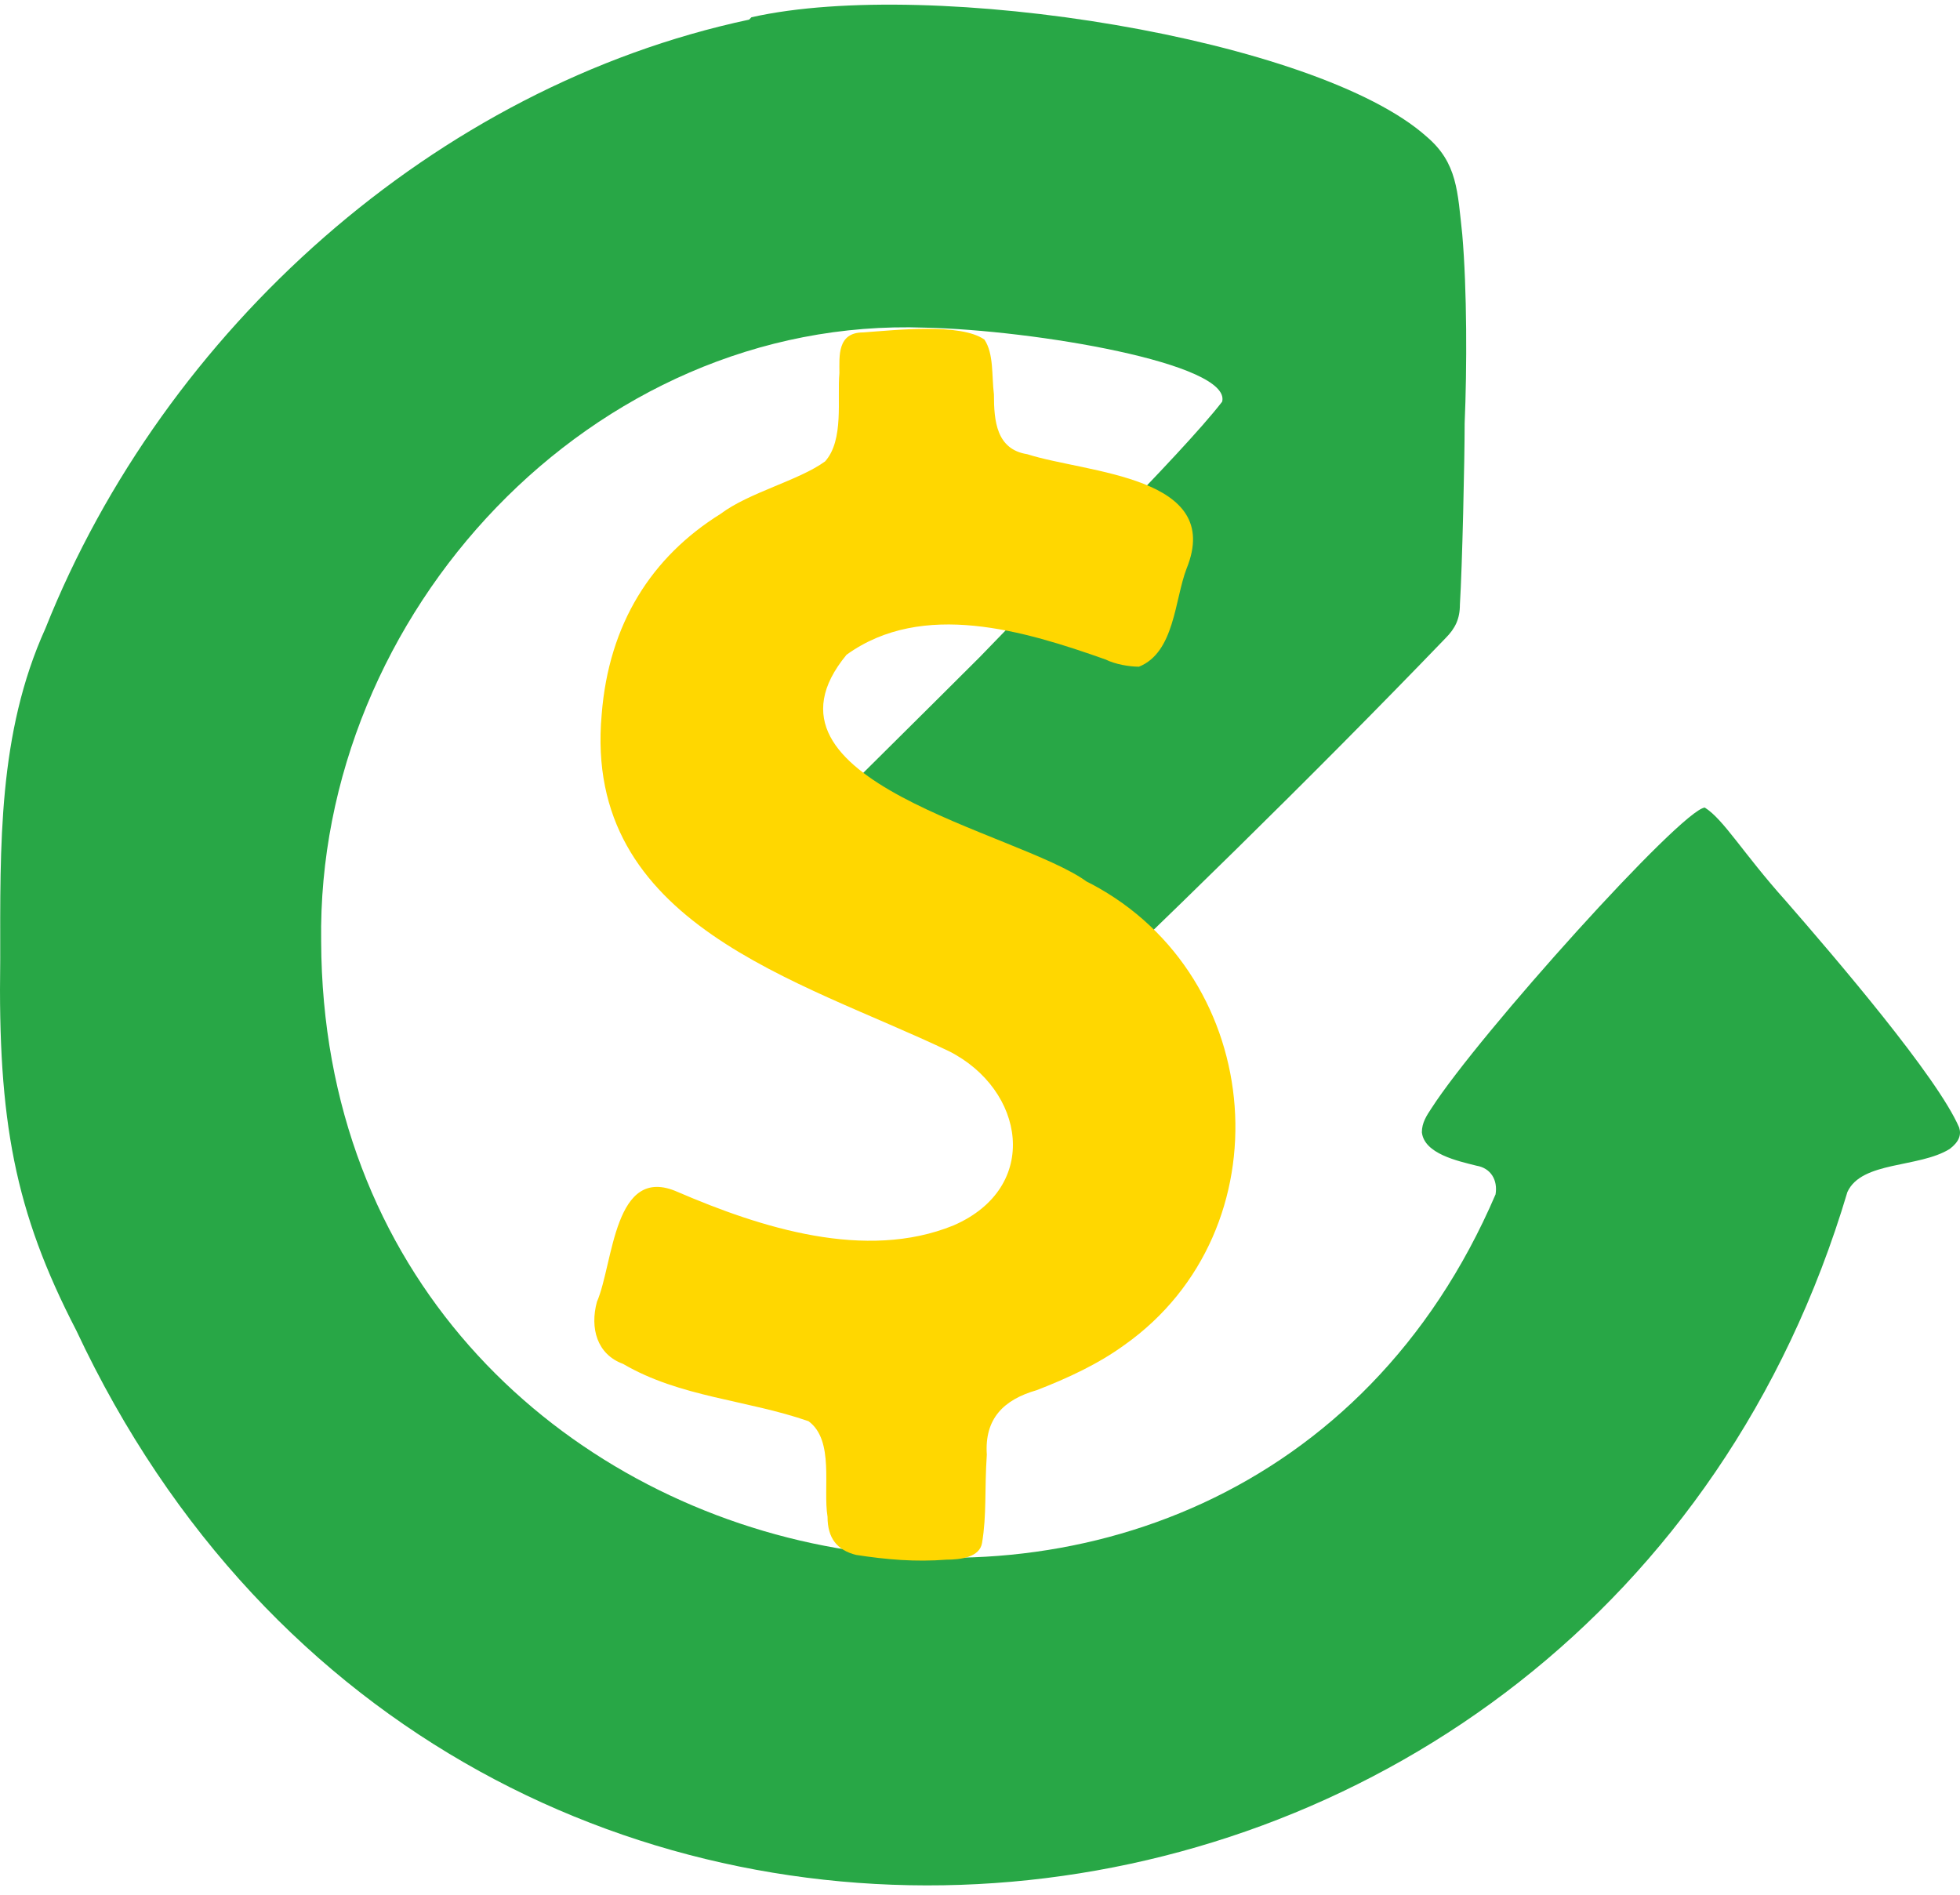 <svg width="151" height="146" viewBox="0 0 151 146" fill="none" xmlns="http://www.w3.org/2000/svg">
<path fill-rule="evenodd" clip-rule="evenodd" d="M57.71 1.513C33.533 6.663 12.654 25.425 3.497 48.418C-0.166 56.511 0.017 65.156 0.017 73.986C-0.166 86.309 1.116 93.299 5.878 102.496C35.365 165.404 123.095 156.391 142.326 91.828C143.425 89.436 147.82 89.988 150.201 88.517C150.934 87.965 151.117 87.413 150.934 86.861C149.286 82.999 141.41 73.802 137.564 69.387C134.267 65.708 132.802 63.133 131.337 62.213C129.505 62.397 113.937 79.688 110.274 85.39C109.908 85.942 109.542 86.493 109.542 87.229C109.725 88.885 112.289 89.436 113.754 89.804C114.853 89.988 115.402 90.908 115.219 92.012C95.256 138.549 24.925 123.649 24.742 72.514C24.376 47.314 45.621 24.322 71.263 25.241C79.688 25.425 94.889 28 94.157 30.943C91.043 34.99 80.054 45.843 75.475 50.625C72.911 53.2 60.091 65.892 58.259 67.731C57.893 68.467 58.442 68.651 59.175 69.571C60.091 70.491 61.739 72.146 63.021 73.434C64.853 75.457 66.501 76.561 68.699 77.848C70.897 79.136 73.094 80.423 75.109 81.711C76.391 82.447 77.673 82.447 78.772 81.343C89.761 70.859 100.75 60.19 111.373 49.154C112.106 48.418 112.472 47.682 112.472 46.578C112.655 43.635 112.838 35.358 112.838 32.599C113.021 28.368 113.021 22.298 112.655 18.068C112.289 14.757 112.289 12.549 109.908 10.526C101.483 2.985 71.812 -1.798 57.893 1.329L57.71 1.513Z" fill="#28A746"/>
<path d="M83.717 67.915C78.406 64.053 57.16 60.19 65.219 50.441C71.08 46.211 78.955 48.602 85.182 50.809C85.915 51.177 87.014 51.361 87.746 51.361C90.494 50.257 90.494 46.211 91.409 43.819C94.34 36.646 83.717 36.462 79.138 34.99C76.757 34.622 76.574 32.415 76.574 30.392C76.391 28.92 76.574 27.265 75.841 26.161C74.01 24.873 69.065 25.425 66.501 25.609C64.486 25.609 64.669 27.449 64.669 28.736C64.486 30.759 65.036 33.886 63.57 35.542C61.556 37.014 57.709 37.933 55.512 39.589C50.2 42.9 46.904 48.05 46.354 55.04C44.889 71.226 61.556 75.457 73.094 80.975C78.955 83.918 80.237 91.46 73.461 94.403C66.684 97.162 58.625 94.587 52.215 91.828C47.27 89.62 47.27 97.346 45.988 100.289C45.438 102.312 45.988 104.336 48.002 105.071C52.398 107.647 57.526 107.83 62.288 109.486C64.303 110.957 63.387 114.636 63.754 116.844C63.754 118.499 64.486 119.419 65.951 119.787C68.332 120.154 70.53 120.338 72.911 120.154C74.01 120.154 75.475 119.971 75.658 118.867C76.025 116.66 75.841 114.82 76.025 112.061C75.841 109.302 77.307 107.83 79.871 107.095C82.252 106.175 84.633 105.071 86.647 103.6C99.102 94.771 97.637 75.273 84.083 68.099L83.717 67.915Z" fill="#FFD700"/>
</svg>
